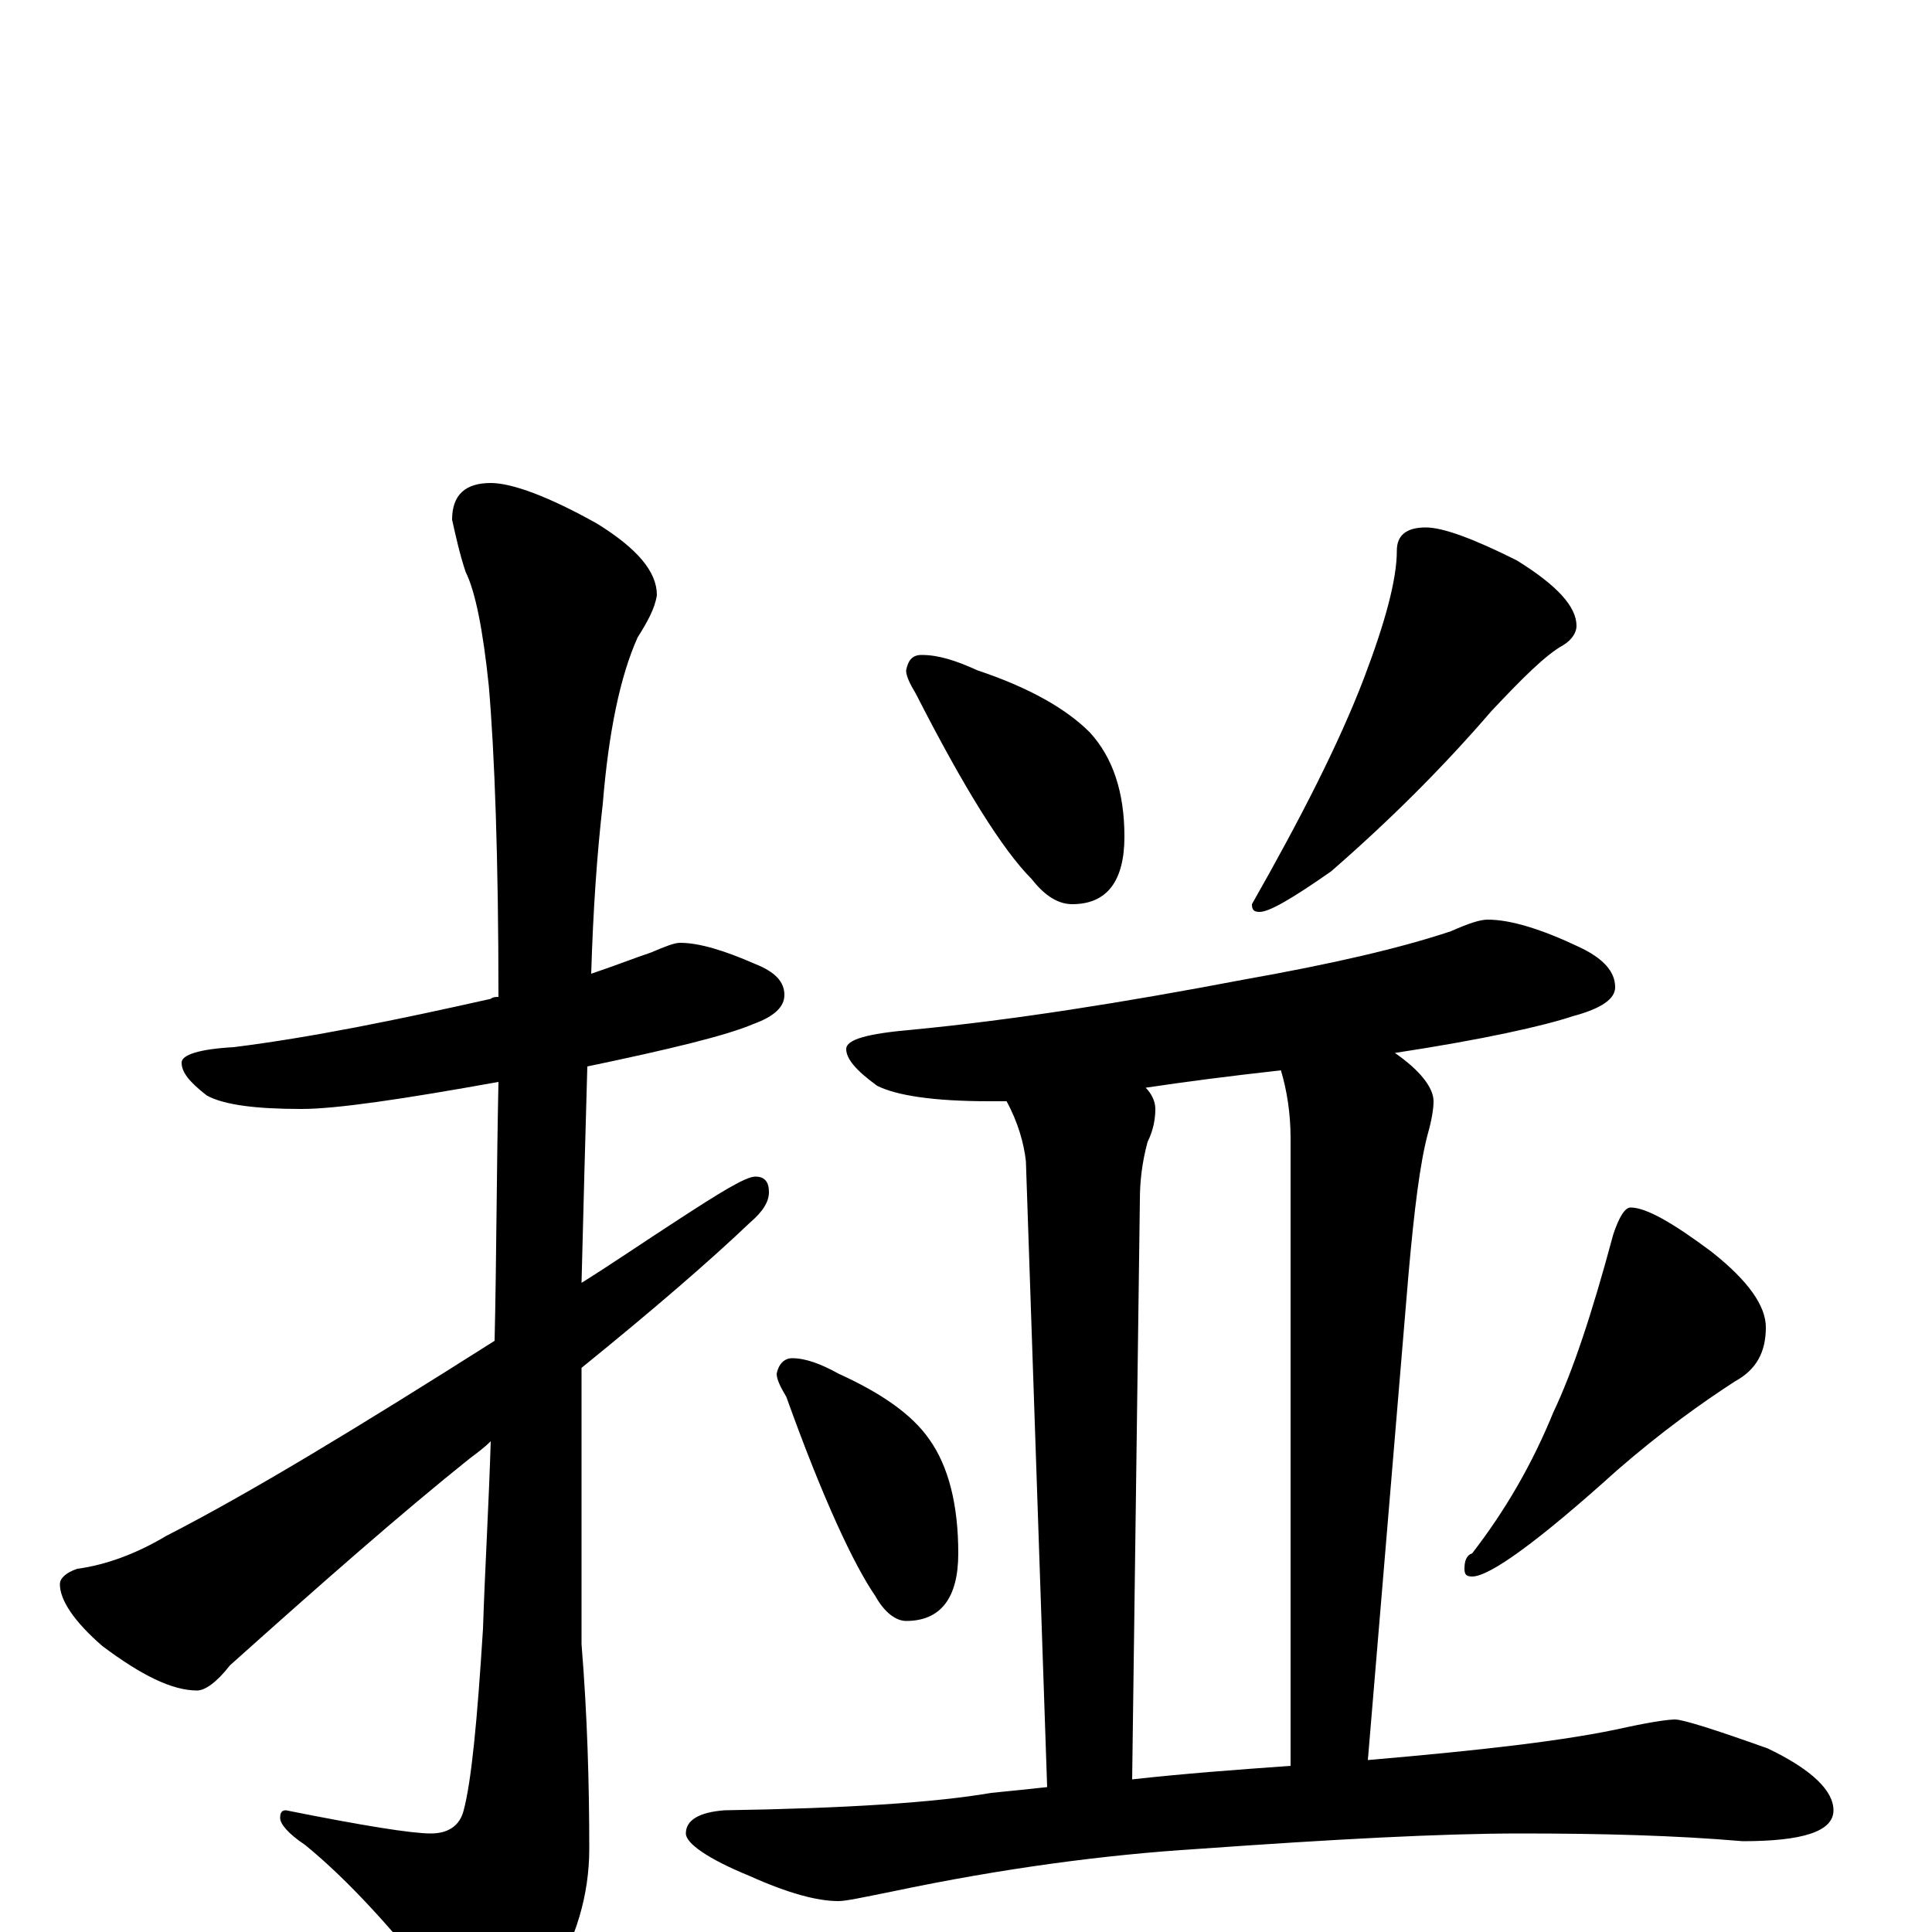 <?xml version="1.0" encoding="utf-8" ?>
<!DOCTYPE svg PUBLIC "-//W3C//DTD SVG 1.1//EN" "http://www.w3.org/Graphics/SVG/1.1/DTD/svg11.dtd">
<svg version="1.1" id="Layer_1" xmlns="http://www.w3.org/2000/svg" xmlns:xlink="http://www.w3.org/1999/xlink" x="0px" y="145px" width="1000px" height="1000px" viewBox="0 0 1000 1000" enable-background="new 0 0 1000 1000" xml:space="preserve">
<g id="Layer_1">
<path id="glyph" transform="matrix(1 0 0 -1 0 1000)" d="M352,512C362,512 375,508 391,501C401,497 406,492 406,485C406,479 401,474 390,470C376,464 347,457 304,448C303,413 302,376 301,336C317,346 333,357 350,368C373,383 386,391 391,391C396,391 398,388 398,383C398,378 395,373 388,367C367,347 338,322 301,292C301,282 301,272 301,261l0,-112C304,112 305,77 305,43C305,19 298,-4 285,-25C273,-44 264,-54 258,-54C250,-54 241,-47 231,-34C204,1 180,27 158,45C149,51 145,56 145,59C145,62 146,63 148,63C188,55 213,51 223,51C232,51 238,55 240,63C244,78 247,109 250,157C251,188 253,221 254,254C251,251 247,248 243,245C208,217 167,181 119,138C112,129 106,125 102,125C89,125 73,133 53,148C38,161 31,172 31,180C31,183 34,186 40,188C55,190 71,196 86,205C129,227 185,261 256,306C257,349 257,393 258,440C208,431 174,426 156,426C133,426 116,428 107,433C98,440 94,445 94,450C94,454 103,457 121,458C161,463 205,472 254,483C255,484 257,484 258,484C258,556 256,610 253,645C250,674 246,694 241,704C238,713 236,722 234,731C234,744 241,750 254,750C265,750 284,743 309,729C330,716 340,704 340,692C339,685 335,678 330,670C321,650 315,621 312,584C309,558 307,529 306,496C318,500 328,504 337,507C344,510 349,512 352,512M477,661C486,661 495,658 506,653C533,644 552,633 564,621C576,608 582,590 582,567C582,544 573,532 555,532C548,532 541,536 534,545C519,560 499,592 474,641C471,646 469,650 469,653C470,658 472,661 477,661M738,727C747,727 763,721 785,710C806,697 816,686 816,676C816,673 814,669 809,666C800,661 788,649 772,632C747,603 720,576 689,549C669,535 657,528 652,528C649,528 648,529 648,532C673,576 693,615 706,649C717,678 723,700 723,715C723,723 728,727 738,727M770,524C782,524 798,519 817,510C830,504 836,497 836,489C836,483 829,478 814,474C799,469 768,462 722,455C735,446 742,437 742,430C742,426 741,420 739,413C735,398 732,374 729,340l-21,-251C766,94 811,99 842,106C856,109 864,110 867,110C871,110 887,105 915,95C938,84 949,73 949,63C949,52 933,47 902,47C867,50 829,51 787,51C746,51 690,48 620,43C572,40 519,33 462,21C447,18 438,16 434,16C423,16 408,20 388,29C366,38 355,46 355,51C355,58 362,62 375,63C438,64 484,67 513,72C523,73 533,74 542,75l-11,324C530,408 527,419 521,430C518,430 515,430 512,430C483,430 464,433 454,438C443,446 438,452 438,457C438,462 449,465 472,467C524,472 581,481 644,493C689,501 724,509 751,518C760,522 766,524 770,524M586,79C613,82 640,84 668,86l0,325C668,424 666,436 663,446C636,443 613,440 593,437C596,434 598,430 598,426C598,421 597,415 594,409C591,398 590,388 590,379M410,297C417,297 425,294 434,289C456,279 472,268 481,255C491,241 496,221 496,196C496,173 487,161 469,161C464,161 458,165 453,174C442,190 426,224 407,277C404,282 402,286 402,289C403,294 406,297 410,297M844,375C852,375 866,367 886,352C905,337 914,324 914,313C914,300 909,291 898,285C881,274 860,259 837,239C796,202 771,184 762,184C759,184 758,185 758,188C758,192 759,195 762,196C779,218 793,242 804,269C814,290 824,320 835,361C838,370 841,375 844,375z"/>
</g>
</svg>
